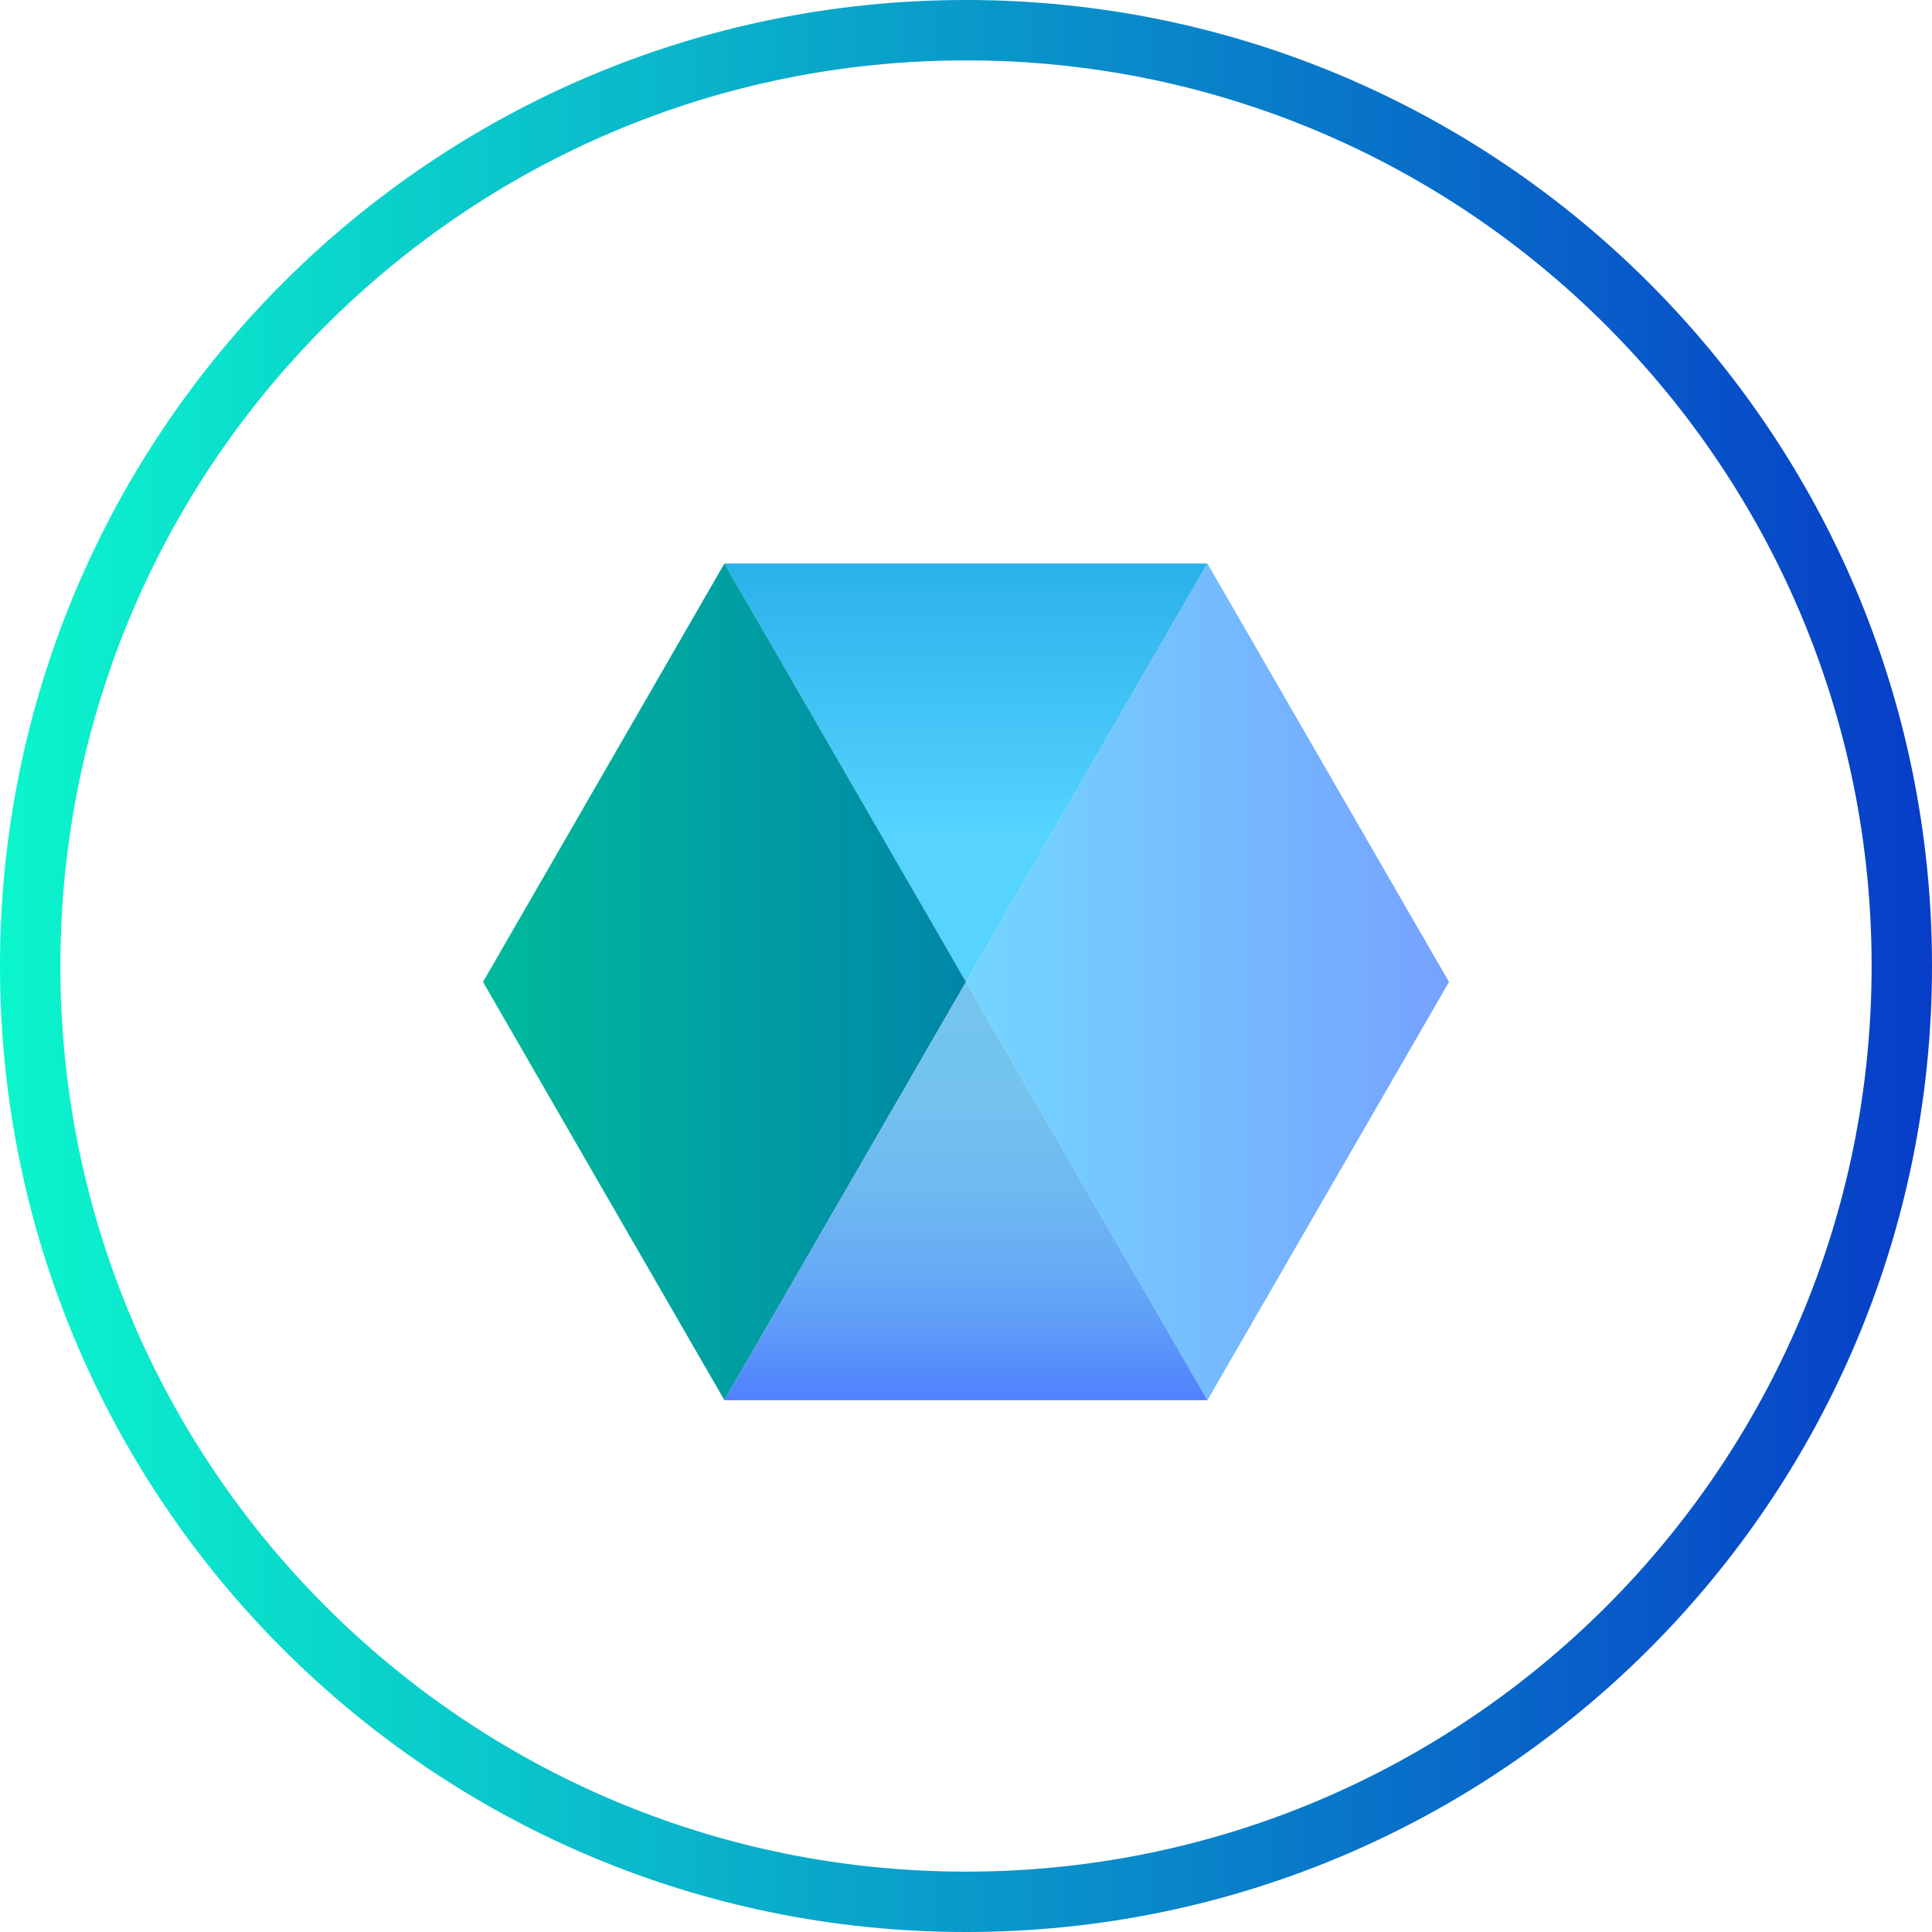 <svg xmlns="http://www.w3.org/2000/svg" width="48" height="48" viewBox="0 0 48 48" fill="none">
    <path fill-rule="evenodd" clip-rule="evenodd" d="M24 46.5C36.426 46.5 46.5 36.426 46.5 24C46.5 11.574 36.426 1.5 24 1.5C11.574 1.5 1.5 11.574 1.5 24C1.5 36.426 11.574 46.5 24 46.5ZM24 48C37.255 48 48 37.255 48 24C48 10.745 37.255 0 24 0C10.745 0 0 10.745 0 24C0 37.255 10.745 48 24 48Z" fill="url(#paint0_linear_316_9554)"/>
    <g clip-path="url(#clip0_316_9554)">
    <path d="M29.998 14H17.998L24 24.396L29.998 14Z" fill="url(#paint1_linear_316_9554)"/>
    <path d="M29.998 14L24 24.396L29.998 34.788L36 24.396L29.998 14Z" fill="url(#paint2_linear_316_9554)"/>
    <path d="M17.998 14L12 24.396L17.998 34.788L24 24.396L17.998 14Z" fill="url(#paint3_linear_316_9554)"/>
    <path d="M24 24.396L17.998 34.788H29.998L24 24.396Z" fill="url(#paint4_linear_316_9554)"/>
    </g>
    <defs>
    <linearGradient id="paint0_linear_316_9554" x1="48" y1="24" x2="0" y2="24" gradientUnits="userSpaceOnUse">
    <stop stop-color="#073DC8"/>
    <stop offset="1" stop-color="#0BF6CC"/>
    </linearGradient>
    <linearGradient id="paint1_linear_316_9554" x1="23.999" y1="24.558" x2="23.999" y2="13.522" gradientUnits="userSpaceOnUse">
    <stop offset="0.346" stop-color="#56D3FF"/>
    <stop offset="1" stop-color="#28AFE9"/>
    </linearGradient>
    <linearGradient id="paint2_linear_316_9554" x1="23.986" y1="24.395" x2="36.159" y2="24.395" gradientUnits="userSpaceOnUse">
    <stop stop-color="#74D6FF"/>
    <stop offset="1" stop-color="#76A1FF"/>
    </linearGradient>
    <linearGradient id="paint3_linear_316_9554" x1="11.998" y1="24.395" x2="23.999" y2="24.395" gradientUnits="userSpaceOnUse">
    <stop stop-color="#00BA9B"/>
    <stop offset="1" stop-color="#0086A8"/>
    </linearGradient>
    <linearGradient id="paint4_linear_316_9554" x1="23.999" y1="23.874" x2="23.999" y2="34.814" gradientUnits="userSpaceOnUse">
    <stop stop-color="#74C5EE"/>
    <stop offset="0.32" stop-color="#73C2EF"/>
    <stop offset="0.53" stop-color="#6EB9F1"/>
    <stop offset="0.72" stop-color="#66AAF5"/>
    <stop offset="0.88" stop-color="#5A95FA"/>
    <stop offset="1" stop-color="#4F80FF"/>
    </linearGradient>
    <clipPath id="clip0_316_9554">
    <rect width="24" height="20.788" fill="white" transform="translate(12 14)"/>
    </clipPath>
    </defs>
</svg>